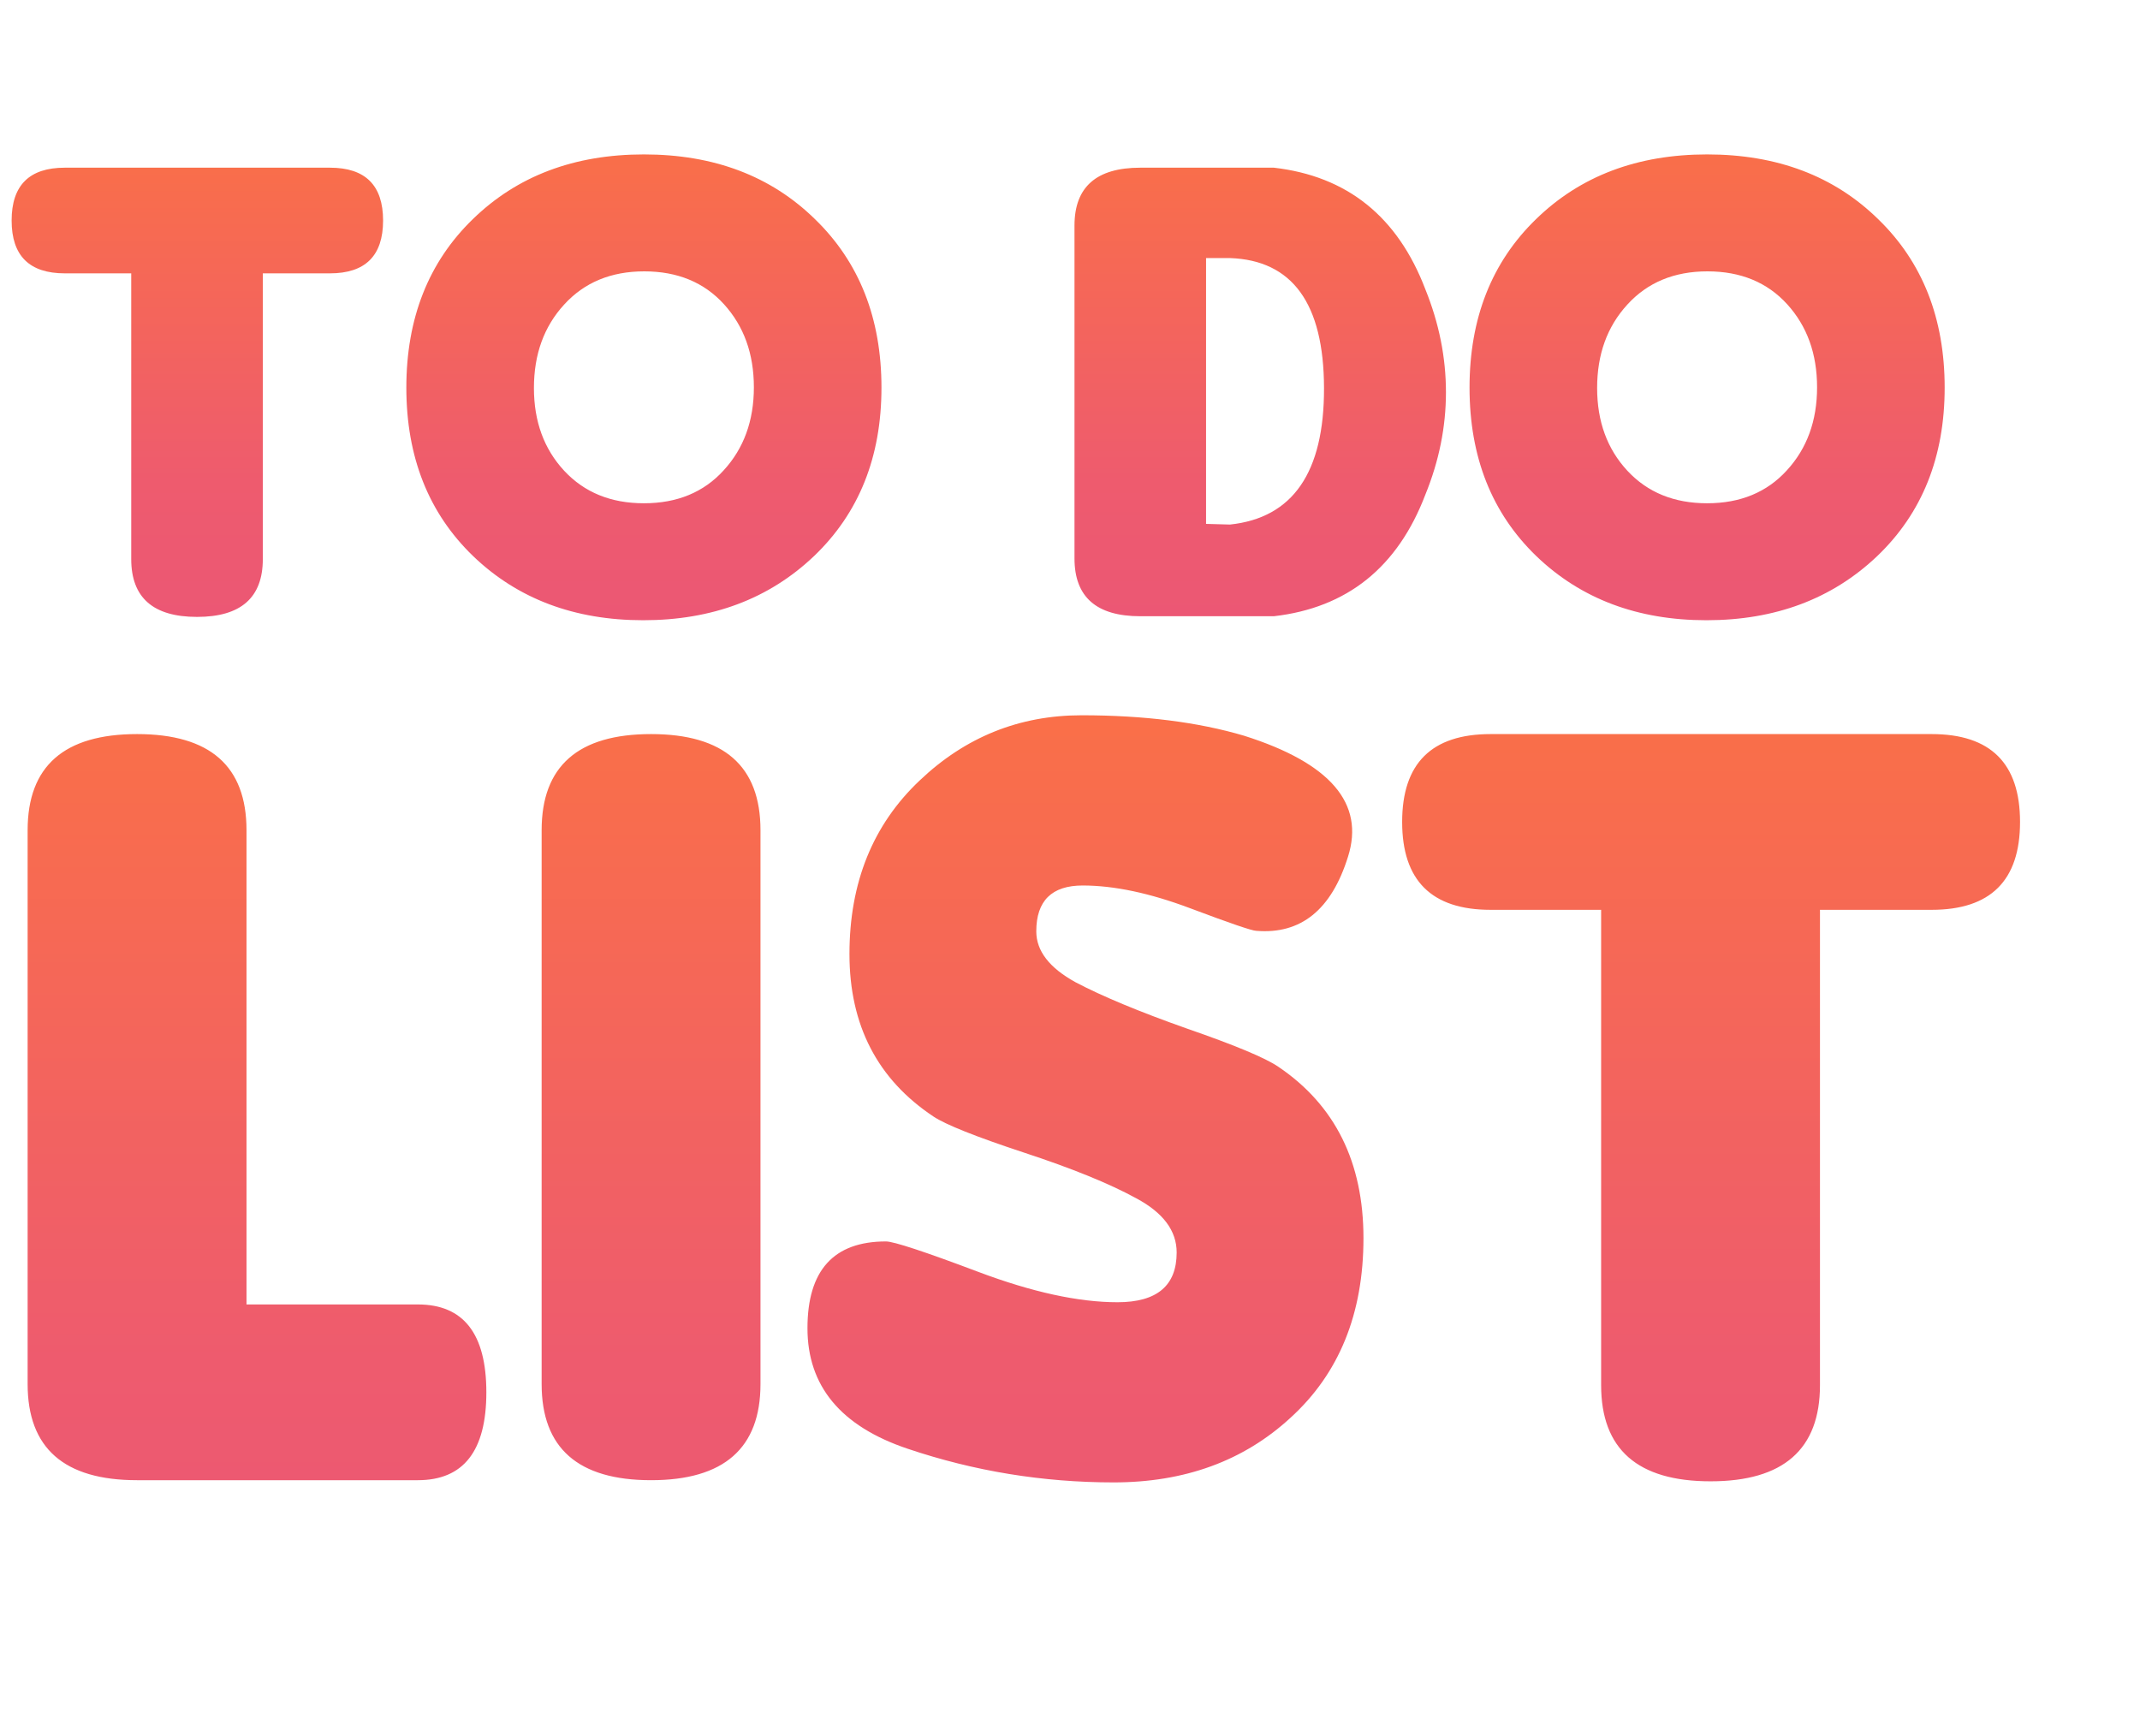 <svg width="90" height="73" viewBox="0 0 90 73" fill="none" xmlns="http://www.w3.org/2000/svg">
<path d="M11.053 11.496V23.513C11.053 25.134 10.13 25.944 8.286 25.944C6.442 25.944 5.519 25.134 5.519 23.513V11.496H2.725C1.234 11.496 0.489 10.755 0.489 9.274C0.489 7.793 1.234 7.052 2.725 7.052H13.875C15.366 7.052 16.111 7.793 16.111 9.274C16.111 10.755 15.366 11.496 13.875 11.496H11.053ZM37.071 16.303C37.071 19.218 36.125 21.58 34.234 23.387C32.343 25.185 29.949 26.084 27.052 26.084C24.155 26.084 21.77 25.185 19.898 23.387C18.025 21.58 17.089 19.218 17.089 16.303C17.089 13.387 18.021 11.025 19.884 9.218C21.747 7.402 24.146 6.494 27.08 6.494C30.024 6.494 32.422 7.402 34.276 9.218C36.139 11.025 37.071 13.387 37.071 16.303ZM30.448 12.795C29.609 11.873 28.491 11.412 27.094 11.412C25.697 11.412 24.574 11.878 23.726 12.809C22.879 13.732 22.455 14.901 22.455 16.317C22.455 17.723 22.879 18.883 23.726 19.796C24.574 20.709 25.692 21.165 27.08 21.165C28.477 21.165 29.595 20.704 30.433 19.782C31.281 18.86 31.705 17.695 31.705 16.289C31.705 14.882 31.286 13.718 30.448 12.795ZM53.573 25.916H47.956C46.111 25.916 45.189 25.106 45.189 23.485V9.484C45.189 7.863 46.111 7.052 47.956 7.052H53.573C56.656 7.406 58.78 9.111 59.945 12.167C60.522 13.592 60.811 15.036 60.811 16.498C60.811 17.951 60.522 19.386 59.945 20.802C58.78 23.858 56.656 25.562 53.573 25.916ZM55.683 16.317C55.674 12.767 54.355 10.946 51.729 10.853H50.722V22.032L51.729 22.06C54.374 21.78 55.692 19.866 55.683 16.317ZM81.785 16.303C81.785 19.218 80.839 21.58 78.948 23.387C77.057 25.185 74.663 26.084 71.766 26.084C68.869 26.084 66.484 25.185 64.612 23.387C62.739 21.58 61.803 19.218 61.803 16.303C61.803 13.387 62.735 11.025 64.598 9.218C66.461 7.402 68.86 6.494 71.794 6.494C74.738 6.494 77.136 7.402 78.99 9.218C80.853 11.025 81.785 13.387 81.785 16.303ZM75.162 12.795C74.323 11.873 73.205 11.412 71.808 11.412C70.411 11.412 69.288 11.878 68.44 12.809C67.593 13.732 67.169 14.901 67.169 16.317C67.169 17.723 67.593 18.883 68.44 19.796C69.288 20.709 70.406 21.165 71.794 21.165C73.191 21.165 74.309 20.704 75.147 19.782C75.995 18.86 76.419 17.695 76.419 16.289C76.419 14.882 76 13.718 75.162 12.795Z" fill="url(#paint0_linear_1_14)"/>
<path d="M17.572 62.25H5.764C2.696 62.25 1.162 60.902 1.162 58.206V34.916C1.162 32.22 2.696 30.872 5.764 30.872C8.833 30.872 10.367 32.22 10.367 34.916V54.859H17.572C19.494 54.859 20.454 56.091 20.454 58.555C20.454 61.019 19.494 62.25 17.572 62.25ZM31.983 58.206C31.983 60.902 30.449 62.25 27.381 62.25C24.313 62.25 22.779 60.902 22.779 58.206V34.916C22.779 32.22 24.313 30.872 27.381 30.872C30.449 30.872 31.983 32.22 31.983 34.916V58.206ZM46.836 62.343C43.861 62.343 40.971 61.871 38.166 60.925C35.361 59.98 33.959 58.291 33.959 55.858C33.959 53.426 35.059 52.209 37.26 52.209C37.585 52.209 38.879 52.635 41.141 53.488C43.404 54.34 45.356 54.766 46.999 54.766C48.657 54.766 49.486 54.069 49.486 52.674C49.486 51.76 48.92 51.001 47.789 50.396C46.658 49.776 45.077 49.133 43.047 48.467C41.033 47.801 39.77 47.297 39.258 46.956C36.903 45.391 35.725 43.113 35.725 40.123C35.725 37.116 36.709 34.684 38.677 32.824C40.599 30.995 42.869 30.081 45.488 30.081C48.107 30.081 50.384 30.368 52.321 30.941C55.947 32.088 57.404 33.785 56.691 36.032C55.994 38.263 54.708 39.301 52.833 39.146C52.662 39.146 51.733 38.829 50.044 38.193C48.355 37.558 46.851 37.24 45.534 37.24C44.233 37.24 43.582 37.883 43.582 39.169C43.582 39.991 44.132 40.704 45.232 41.308C46.348 41.897 47.913 42.548 49.927 43.26C51.942 43.958 53.22 44.492 53.763 44.864C56.149 46.476 57.342 48.878 57.342 52.07C57.342 55.246 56.319 57.764 54.274 59.624C52.306 61.437 49.827 62.343 46.836 62.343ZM76.541 38.263V58.252C76.541 60.949 75.007 62.297 71.939 62.297C68.871 62.297 67.337 60.949 67.337 58.252V38.263H62.688C60.209 38.263 58.969 37.031 58.969 34.567C58.969 32.103 60.209 30.872 62.688 30.872H81.237C83.716 30.872 84.955 32.103 84.955 34.567C84.955 37.031 83.716 38.263 81.237 38.263H76.541Z" fill="url(#paint1_linear_1_14)"/>
<defs>
<linearGradient id="paint0_linear_1_14" x1="44.75" y1="0" x2="44.75" y2="28.198" gradientUnits="userSpaceOnUse">
<stop stop-color="#FF7838"/>
<stop offset="0.719" stop-color="#EE5B6E"/>
<stop offset="0.982" stop-color="#EB5676"/>
</linearGradient>
<linearGradient id="paint1_linear_1_14" x1="43" y1="18.39" x2="43" y2="72.39" gradientUnits="userSpaceOnUse">
<stop stop-color="#FF7838"/>
<stop offset="0.719" stop-color="#EE5B6E"/>
<stop offset="0.982" stop-color="#EB5676"/>
</linearGradient>
</defs>
</svg>
